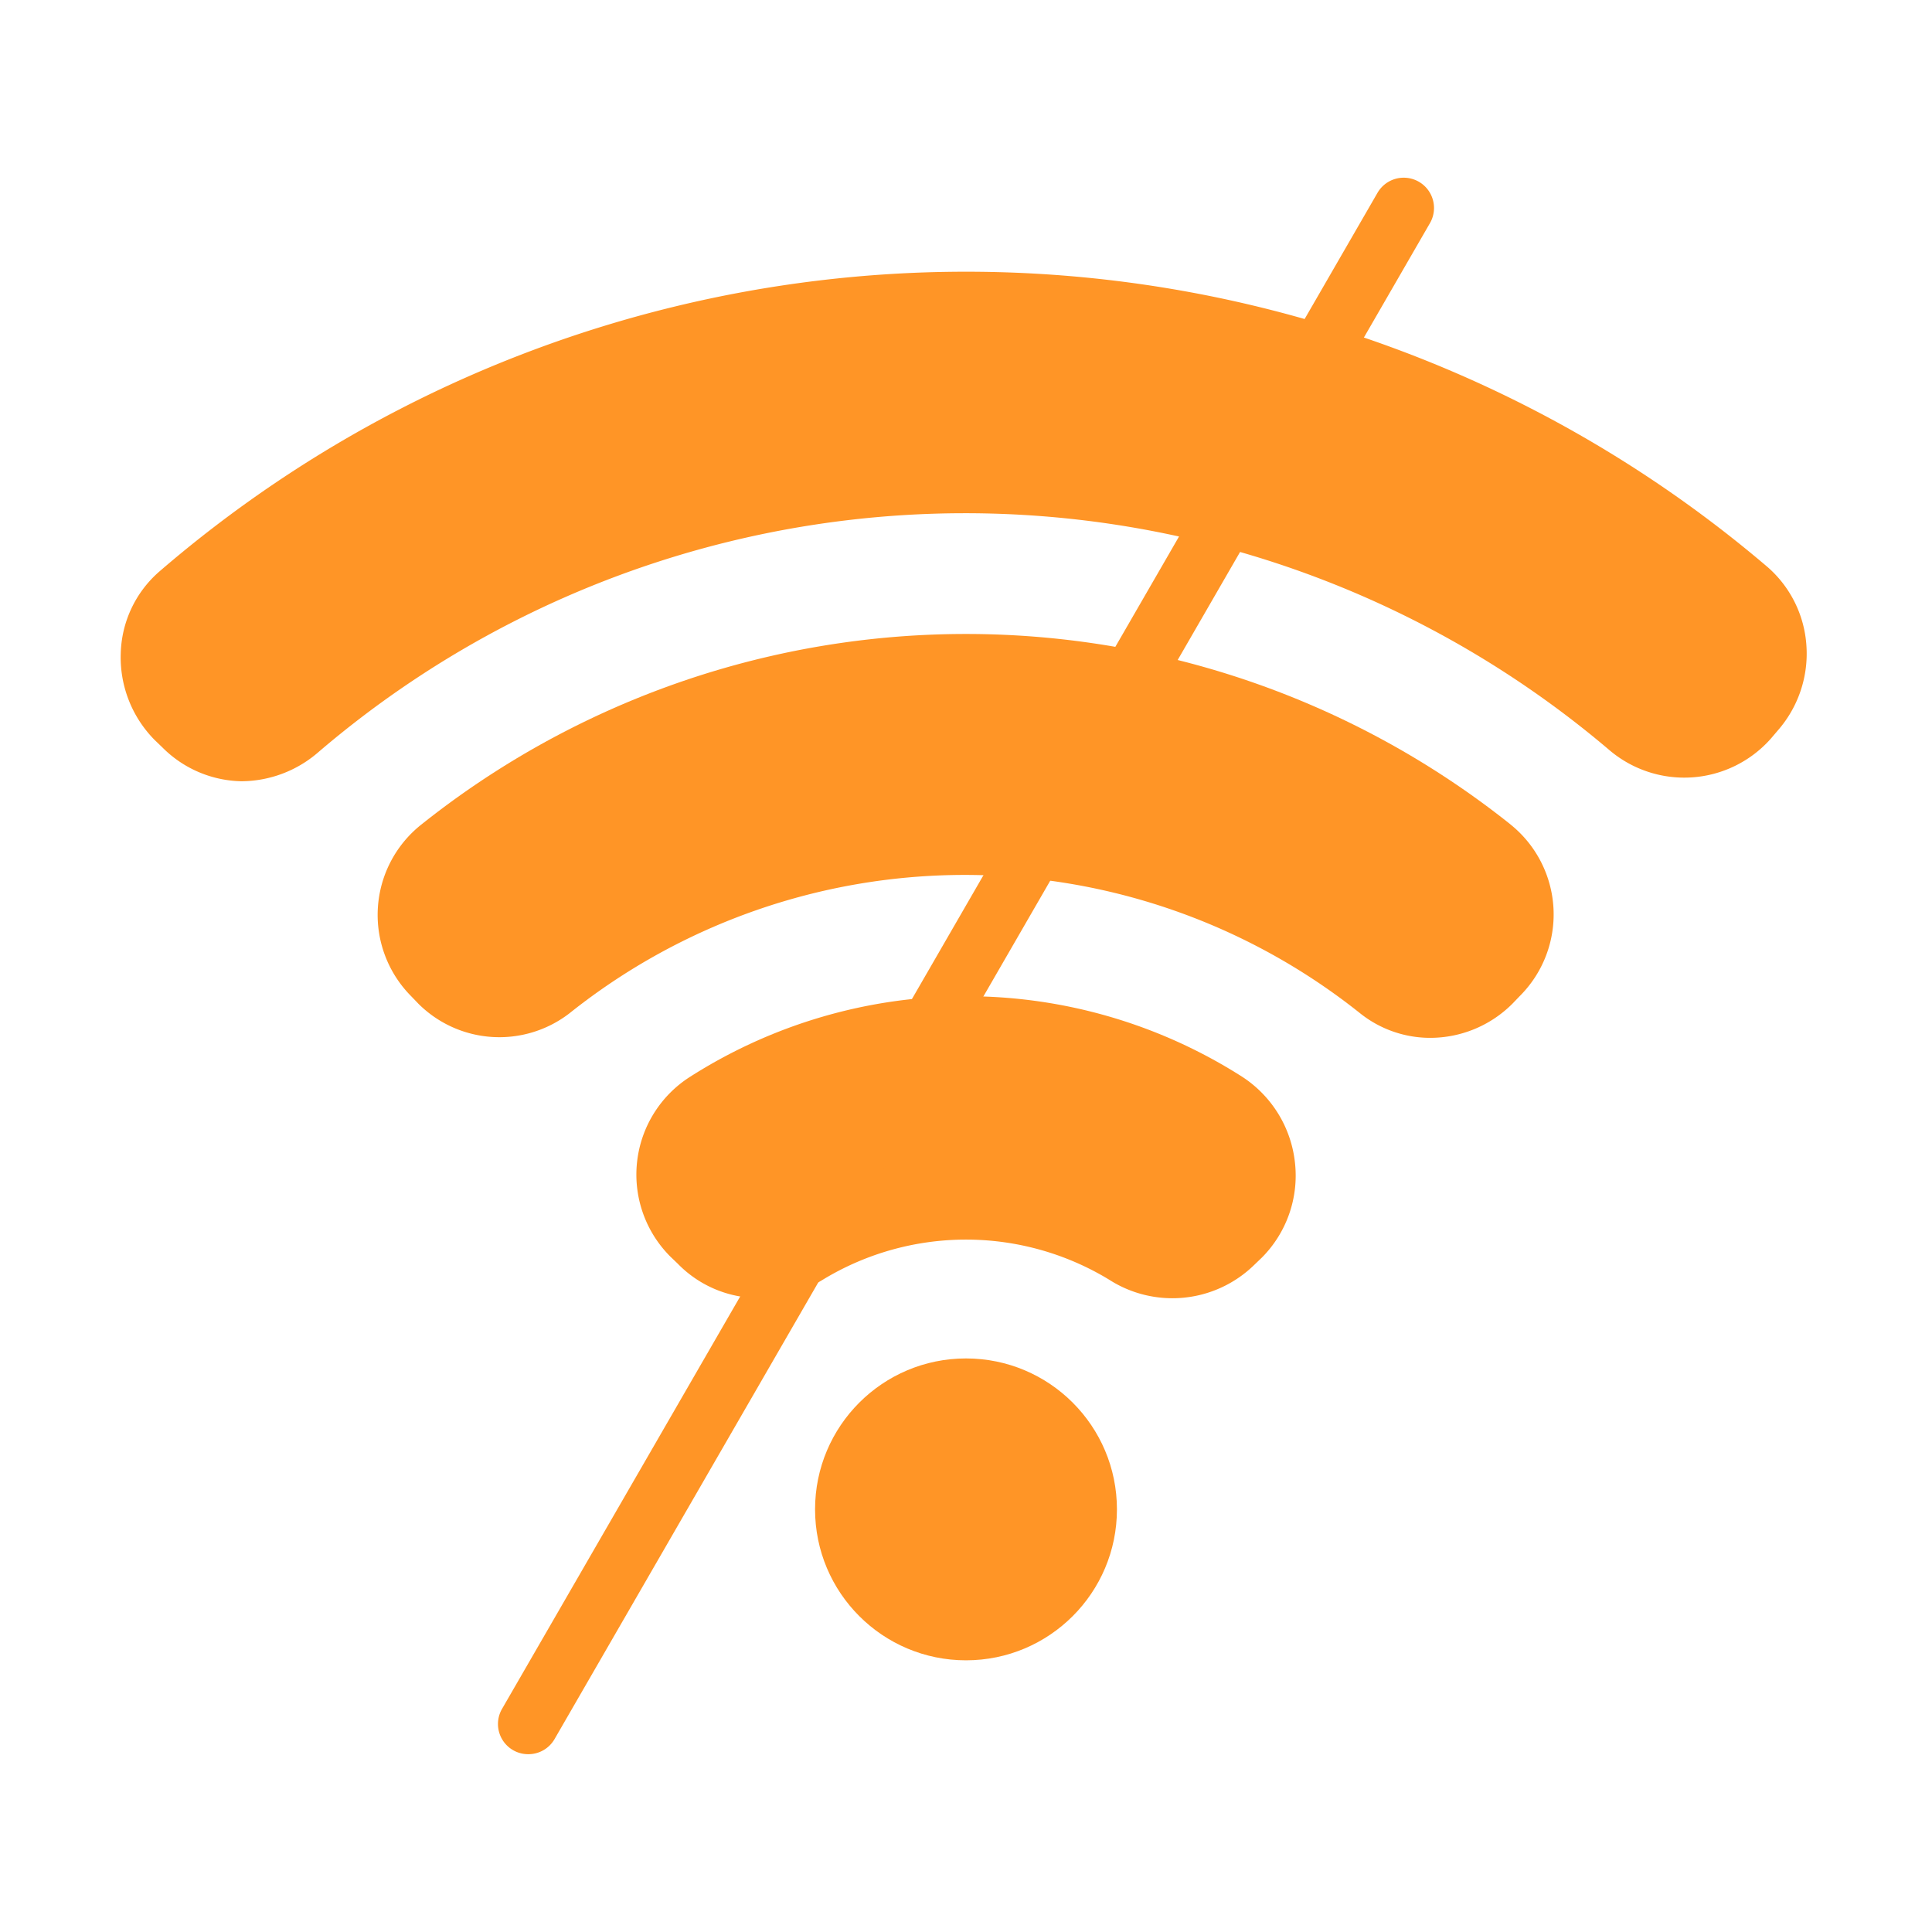 <svg
    xmlns="http://www.w3.org/2000/svg"
    viewBox="0 0 64 64"
    width="288"
    height="288">

    <!-- Outer wave -->
    <path
        fill="#FF9526"
        d="M58.56 18.79a40.92 40.92 0 0 0-53.29.15A3.72 3.72 0 0 0 4 21.64a3.89 3.89 0 0 0 1.12 2.87l.26.25A3.79 3.79 0 0 0 8 25.88a3.91 3.91 0 0 0 2.53-.95 32.95 32.95 0 0 1 42.75-.11 3.83 3.83 0 0 0 5.38-.35l.23-.27a3.86 3.86 0 0 0 .95-2.81 3.78 3.78 0 0 0-1.28-2.6Z"/>

    <!-- Middle wave -->
    <path
        fill="#FF9526"
        d="M50.05 27.32a28.94 28.94 0 0 0-36.1 0 3.82 3.82 0 0 0-.33 5.68l.24.25a3.8 3.8 0 0 0 5 .32 21 21 0 0 1 26.2 0 3.72 3.72 0 0 0 2.32.81 3.85 3.85 0 0 0 2.72-1.13l.24-.25a3.82 3.82 0 0 0-.33-5.71Z"/>

    <!-- Inner wave -->
    <path
        fill="#FF9526"
        d="M41.15 35.67a17 17 0 0 0-18.29 0 3.84 3.84 0 0 0-.66 5.95l.25.24A3.76 3.76 0 0 0 25.13 43a4.09 4.09 0 0 0 2.13-.61 9.13 9.13 0 0 1 9.48 0 3.88 3.88 0 0 0 4.81-.49l.25-.24a3.85 3.85 0 0 0 1.1-3.12 3.89 3.89 0 0 0-1.75-2.87Z"/>

    <!-- Dot -->
    <circle
        cx="32" cy="50" r="5"
        fill="#FF9526"/>

    <!-- Vertical line -->
    <path
        fill="#FF9526"
        d="M17.5 58.11a1 1 0 0 1-.87-1.5l29-50.22a1 1 0 0 1 1.74 1l-29 50.22a1 1 0 0 1-.87.5Z"/>
</svg>
